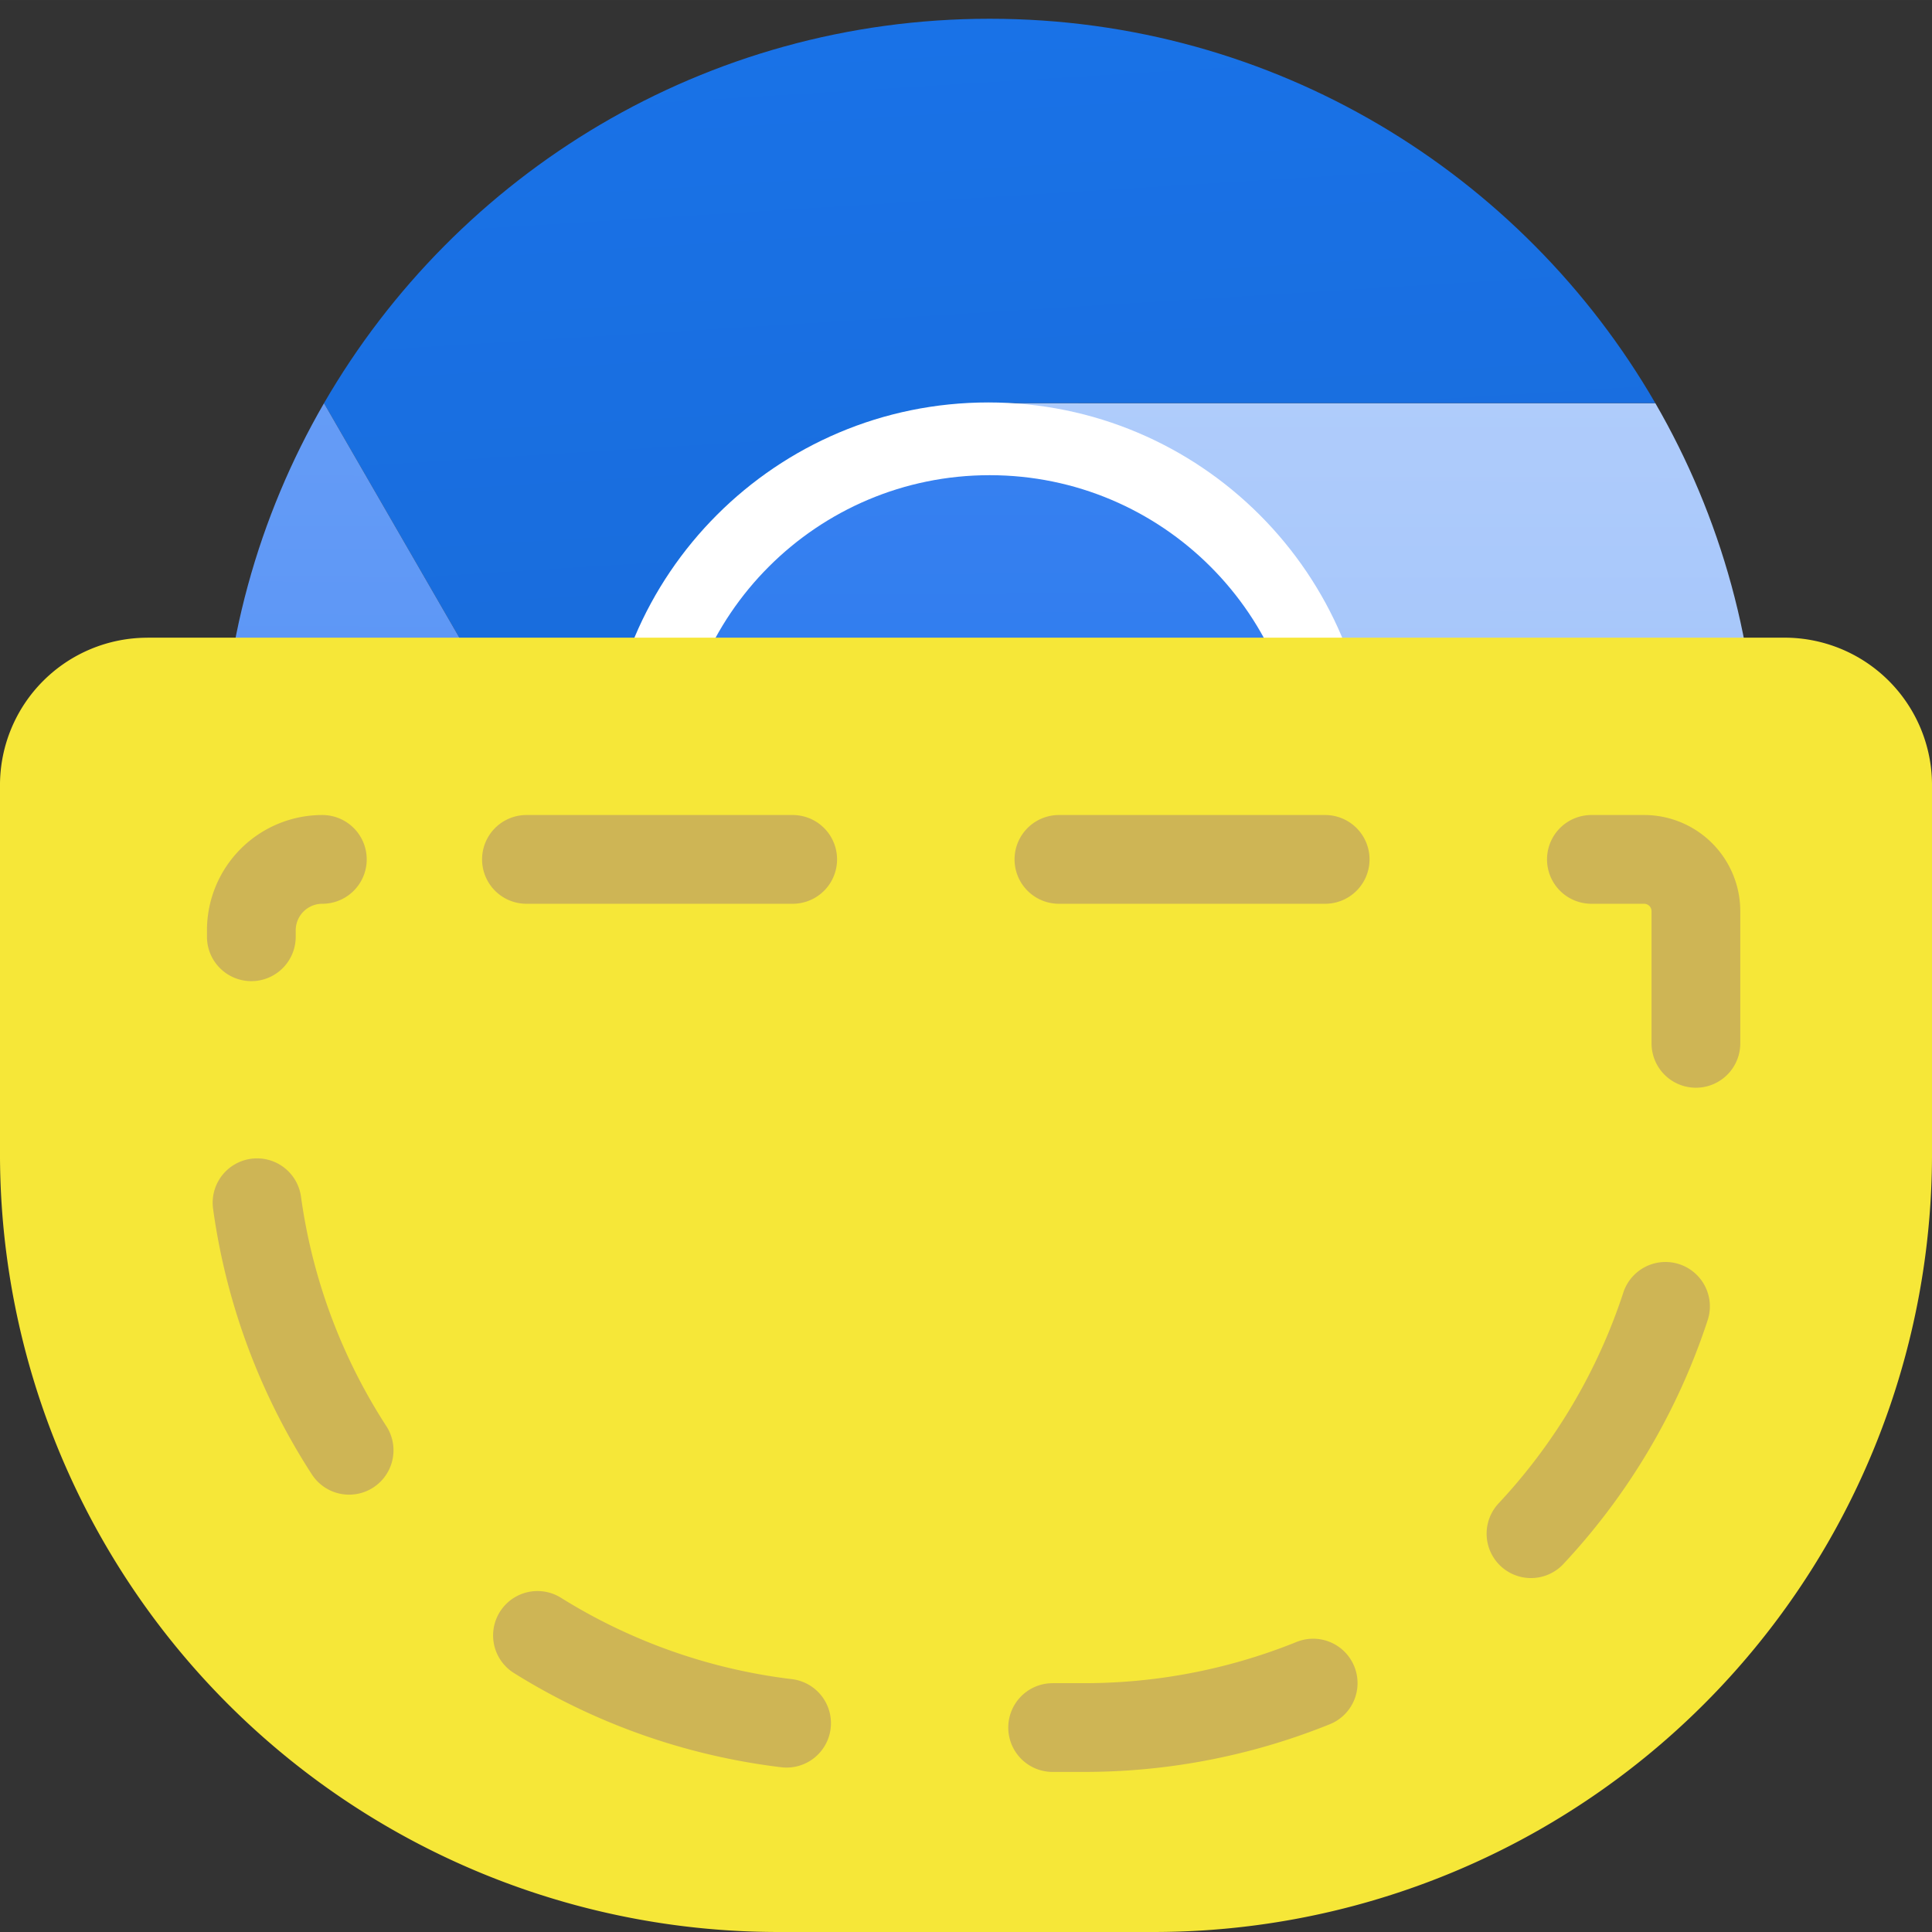 <svg xmlns="http://www.w3.org/2000/svg" xmlns:xlink="http://www.w3.org/1999/xlink" xml:space="preserve" width="320.976" height="320.978" viewBox="0 0 84.925 84.925"><rect x="0" y="0" width="84.925" height="84.925" fill="#333333" stroke="none"/><defs><linearGradient xlink:href="#a" id="f" x1=".465" x2=".557" y1="-.674" y2=".811" gradientTransform="matrix(231.626 0 0 231.625 111.11 159.994)" gradientUnits="userSpaceOnUse"/><linearGradient id="a"><stop offset="0" style="stop-color:#1972e7"/><stop offset="1" style="stop-color:#1969d5"/></linearGradient><linearGradient xlink:href="#b" id="e" x1="101.744" x2="101.599" y1="33.726" y2="135.466" gradientTransform="matrix(3.779 0 0 3.779 .002 .004)" gradientUnits="userSpaceOnUse"/><linearGradient id="b" x2="1" gradientTransform="translate(29.399 42.333) scale(61.286)" gradientUnits="userSpaceOnUse"><stop offset="0" style="stop-color:#afccfb"/><stop offset="1" style="stop-color:#8bb5f8"/></linearGradient><linearGradient xlink:href="#c" id="g" x1=".018" x2="1.77" y1="-.512" y2=".499" gradientTransform="matrix(94.932 164.427 -164.428 94.931 97.556 173.61)" gradientUnits="userSpaceOnUse"/><linearGradient id="c" x2="1" gradientTransform="rotate(60 -26.876 45.313) scale(50.236)" gradientUnits="userSpaceOnUse"><stop offset="0" style="stop-color:#659cf6"/><stop offset="1" style="stop-color:#4285f4"/></linearGradient><linearGradient xlink:href="#d" id="h" x1="67.452" x2="67.733" y1="40.321" y2="95.25" gradientTransform="matrix(3.779 0 0 3.779 .002 .004)" gradientUnits="userSpaceOnUse"/><linearGradient id="d"><stop offset="0" style="stop-color:#3680f0"/><stop offset="1" style="stop-color:#2678ec"/></linearGradient></defs><path d="m255.993 255.994 110.85 63.997-110.85 191.994c141.38 0 255.992-114.61 255.992-255.99 0-46.642-12.536-90.332-34.331-127.998H255.99z" style="fill:url(#e)" transform="translate(9.712 .824) scale(.132)"/><path d="M255.99 0C161.24 0 78.578 51.513 34.313 128.027L145.14 319.991l110.85-63.997V127.997h221.664C433.382 51.502 350.729 0 255.99 0Z" style="fill:url(#f)" transform="translate(9.712 .824) scale(.132)"/><path d="M.002 255.994c0 141.38 114.607 255.99 255.991 255.99l110.85-191.993-110.85-63.997-110.85 63.997L34.315 128.027C12.53 165.682 0 209.357 0 255.991" style="fill:url(#g)" transform="translate(9.712 .824) scale(.132)"/><path fill="#fff" d="M60.31 34.556c0 9.315-7.552 16.866-16.867 16.866-9.314 0-16.866-7.551-16.866-16.866S34.13 17.69 43.443 17.69c9.315 0 16.866 7.551 16.866 16.866"/><path d="M359.992 255.994c0 57.436-46.563 103.998-103.999 103.998-57.436 0-103.998-46.562-103.998-103.998 0-57.435 46.562-103.998 103.998-103.998 57.436 0 103.999 46.563 103.999 103.998" style="fill:url(#h)" transform="translate(9.712 .824) scale(.132)"/><path d="M6.482 29.28h71.96a5.232 5.232 45 0 1 5.233 5.233v16.201a32.96 32.96 135 0 1-32.96 32.96H34.21A32.96 32.96 45 0 1 1.25 50.715v-16.2a5.232 5.232 135 0 1 5.232-5.233z" style="fill:#f6e738;fill-opacity:1;stroke:#f6e738;stroke-width:2.501;stroke-linejoin:bevel;stroke-dasharray:none;stroke-opacity:1"/><path fill="none" d="M14.169 37.776H72.27a2.277 2.277 45 0 1 2.277 2.277v9A26.886 26.886 135 0 1 47.66 75.938h-9.89a26.721 26.721 45 0 1-26.722-26.721v-8.321a3.12 3.12 135 0 1 3.12-3.12z" style="fill:#000;fill-opacity:0;stroke:#ceb555;stroke-width:3.901;stroke-linecap:round;stroke-linejoin:round;stroke-dasharray:11.703,11.703;stroke-dashoffset:84.652;stroke-opacity:1;paint-order:markers fill stroke"/></svg>